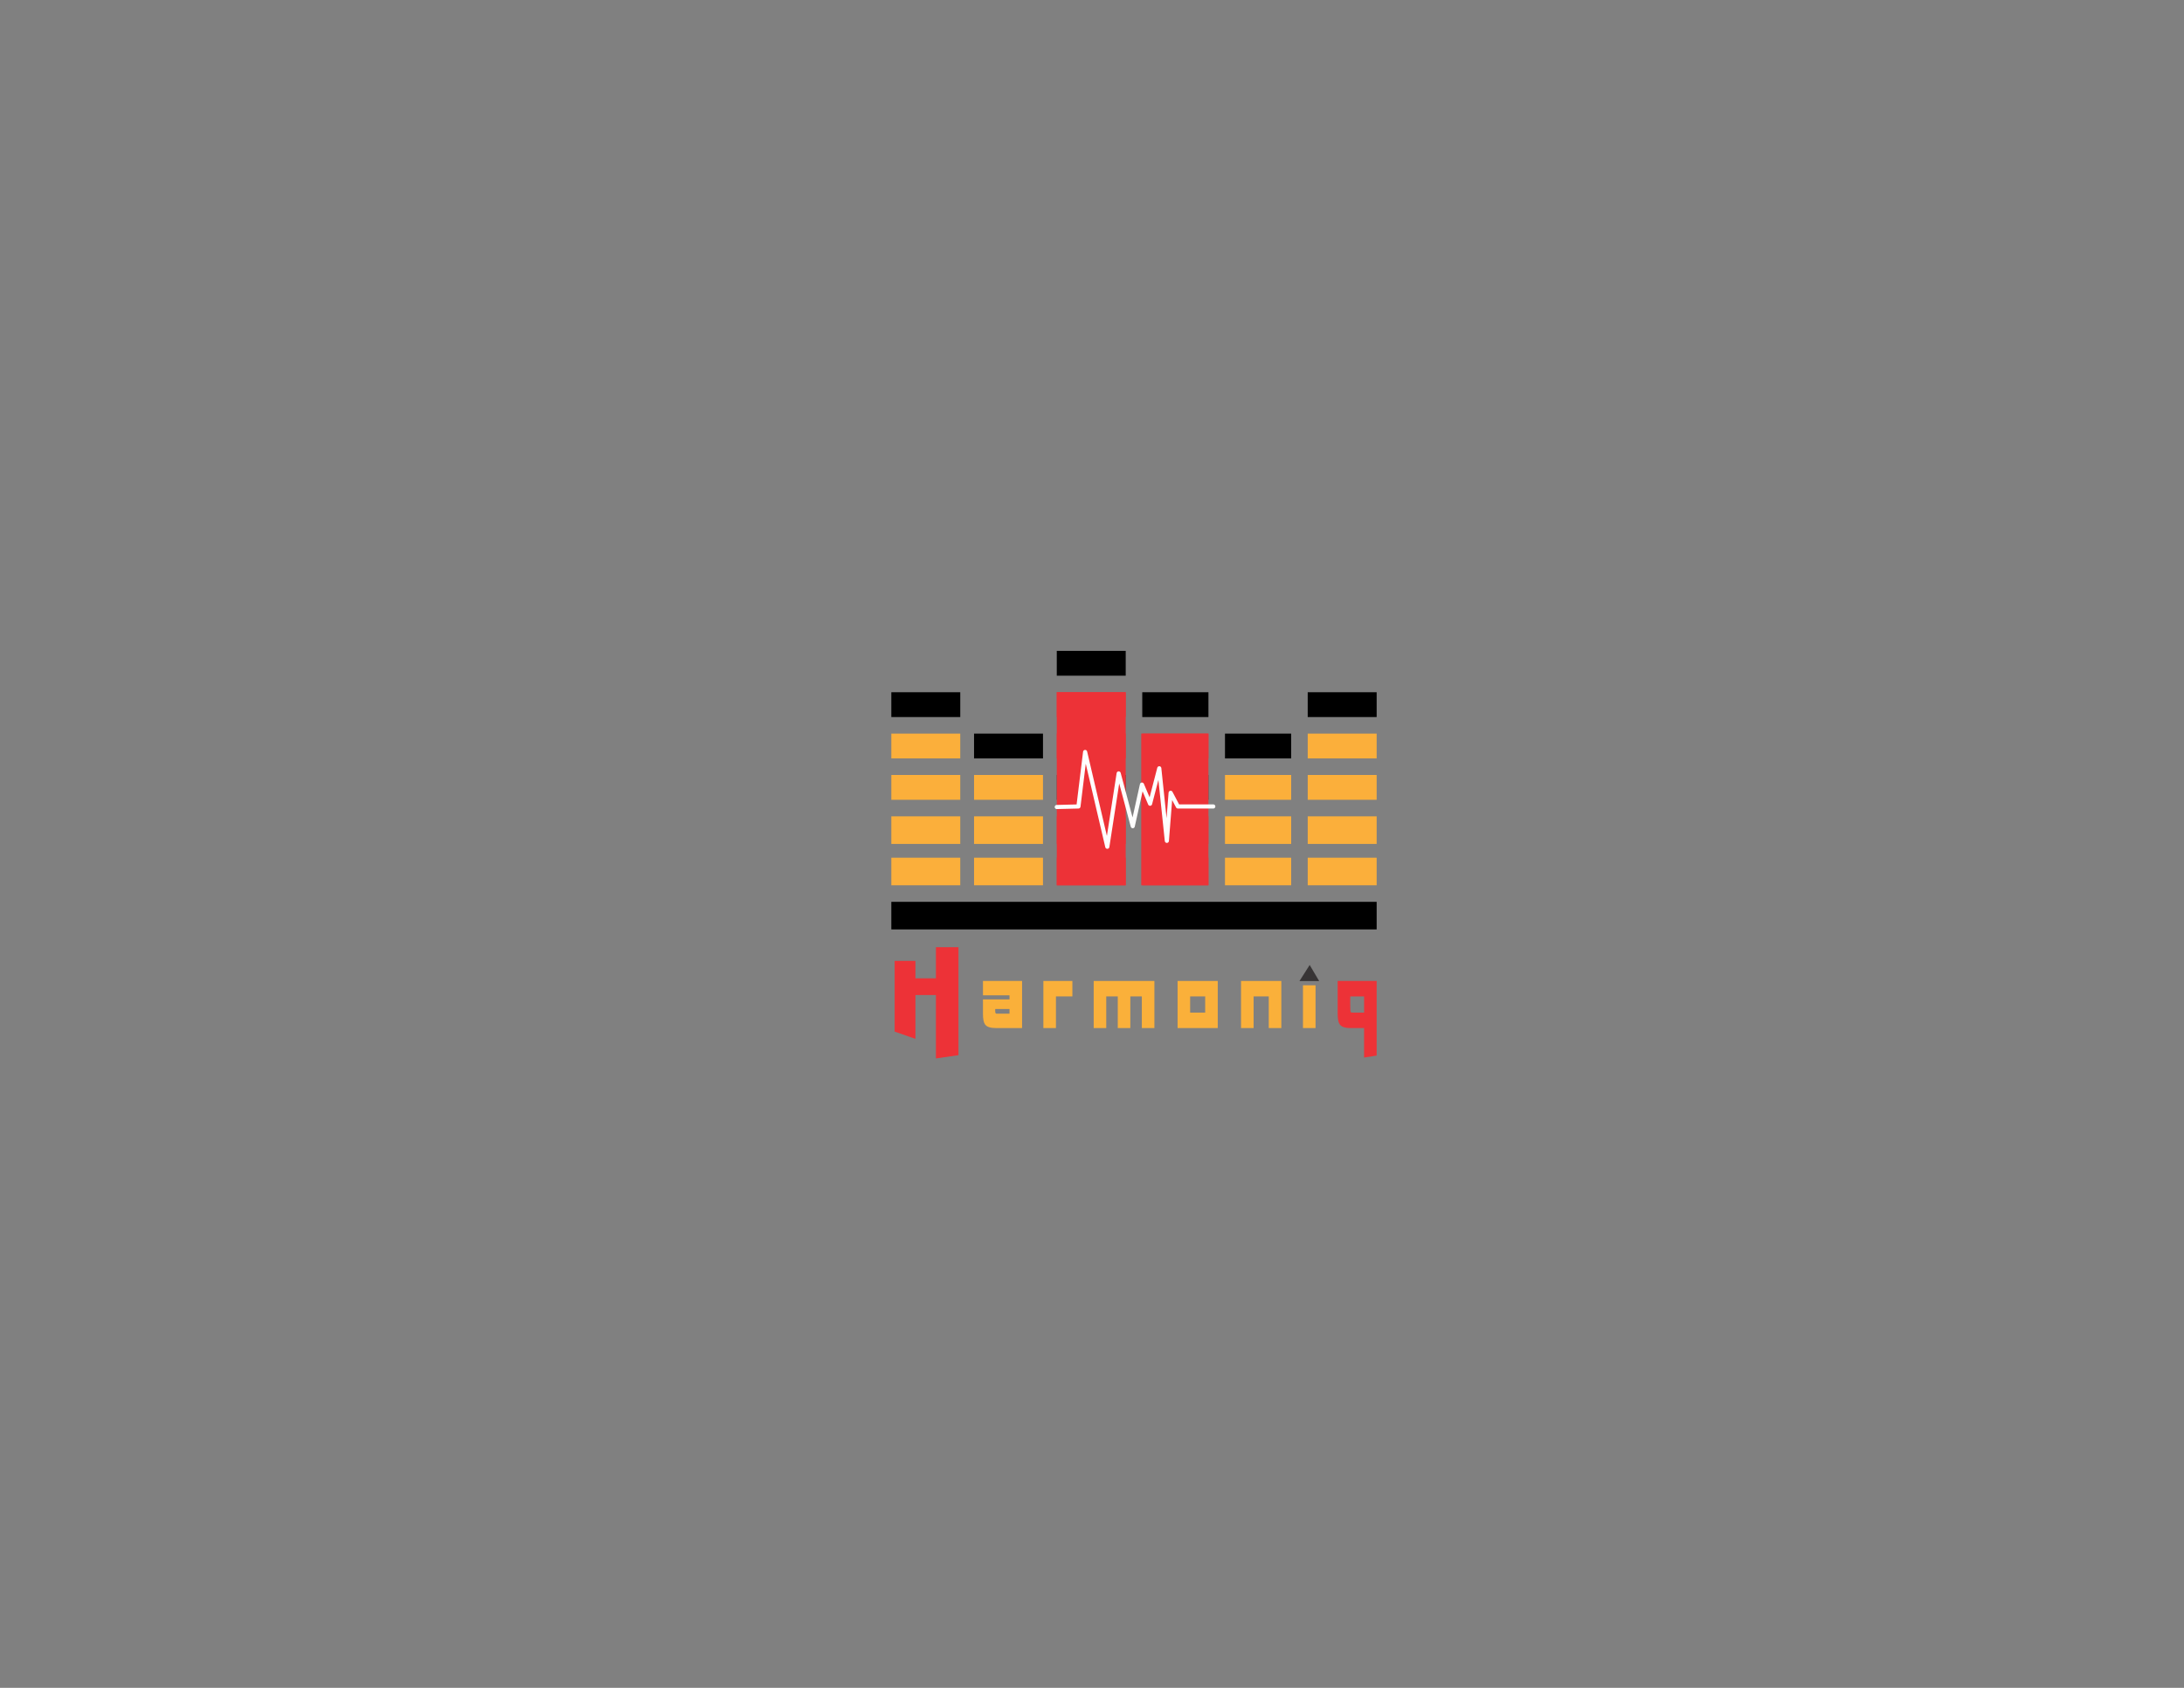 <?xml version="1.0" encoding="UTF-8"?>
<!DOCTYPE svg PUBLIC "-//W3C//DTD SVG 1.1//EN" "http://www.w3.org/Graphics/SVG/1.1/DTD/svg11.dtd">
<!-- Creator: CorelDRAW 2017 -->
<svg xmlns="http://www.w3.org/2000/svg" xml:space="preserve" width="11in" height="8.5in" version="1.1" style="shape-rendering:geometricPrecision; text-rendering:geometricPrecision; image-rendering:optimizeQuality; fill-rule:evenodd; clip-rule:evenodd"
viewBox="0 0 11000 8500"
 xmlns:xlink="http://www.w3.org/1999/xlink">
 <rect x="0" y="0" width="11000" height="8500" fill="#808080" stroke="none"/>
 <defs>
  <style type="text/css">
   <![CDATA[
    .str0 {stroke:#FEFEFE;stroke-width:20.83;stroke-linecap:round;stroke-linejoin:round;stroke-miterlimit:10}
    .fil6 {fill:none;fill-rule:nonzero}
    .fil5 {fill:#ED3237}
    .fil2 {fill:#373435;fill-rule:nonzero}
    .fil0 {fill:#ED3237;fill-rule:nonzero}
    .fil3 {fill:black;fill-rule:nonzero}
    .fil1 {fill:#FAB03A;fill-rule:nonzero}
    .fil4 {fill:#FBAF3B;fill-rule:nonzero}
   ]]>
  </style>
 </defs>
 <g id="Layer_x0020_1">
  <path class="fil0" d="M6870.4 5017.92l-69.21 0c-0.39,2.18 -0.59,4.99 -0.59,8.25 0,6.26 0,16.05 0,29.28 0.39,12.78 0.59,22.48 0.59,28.92 0,6.44 0.59,10.52 1.78,12.42 1.18,1.81 5.03,2.72 11.34,2.72l56.1 0 0 -81.59zm63.3 297.92l-63.3 10 0 -148.54 -68.92 0c-27.31,0 -45.35,-6.35 -54.13,-19.04 -6.71,-9.88 -10.06,-28.01 -10.06,-54.57l0 -163.55 196.4 0 0 375.7z"/>
  <polygon class="fil1" points="6625.9,5177.3 6562.6,5177.3 6562.6,4961.89 6625.9,4961.89 "/>
  <polygon class="fil2" points="6644.24,4940.68 6544.86,4940.68 6596.32,4859.63 "/>
  <polygon class="fil1" points="6453.57,5177.3 6390.27,5177.3 6390.27,5017.92 6313.96,5017.92 6313.96,5177.3 6250.67,5177.3 6250.67,4940.13 6453.57,4940.13 "/>
  <path class="fil1" d="M6070.05 5099.51l0 -81.59 -75.72 0 0 81.59 75.72 0zm63.3 77.79l-202.31 0 0 -237.17 202.31 0 0 237.17z"/>
  <polygon class="fil1" points="5814.31,5177.3 5751.02,5177.3 5751.02,5017.92 5693.04,5017.92 5693.04,5177.3 5629.75,5177.3 5629.75,5017.92 5571.78,5017.92 5571.78,5177.3 5508.48,5177.3 5508.48,4940.13 5814.31,4940.13 "/>
  <polygon class="fil1" points="5401.22,5017.92 5318.4,5017.92 5318.4,5177.3 5255.1,5177.3 5255.1,4940.13 5401.22,4940.13 "/>
  <path class="fil1" d="M5084.55 5104.95l0 -23.39 -71.58 0c0,0.72 -0.2,2.26 -0.59,4.44 0,2.27 0,3.9 0,4.99 0,9.34 2.17,13.96 6.61,13.96l65.56 0zm63.3 72.35l-133.1 0c-27.22,0 -45.16,-6.26 -53.84,-18.86 -6.7,-9.43 -10.05,-27.2 -10.05,-53.49l0 -71.8 133.69 0 0 -20.67 -133.69 0 0 -72.35 196.99 0 0 237.17z"/>
  <polygon class="fil3" points="6933.69,4680.54 4489.25,4680.54 4489.25,4541.65 6933.69,4541.65 "/>
  <polygon class="fil4" points="4836.47,4458.32 4489.25,4458.32 4489.25,4319.43 4836.47,4319.43 "/>
  <polygon class="fil4" points="5253.14,4458.32 4905.92,4458.32 4905.92,4319.43 5253.14,4319.43 "/>
  <polygon class="fil0" points="5669.8,4458.32 5322.59,4458.32 5322.59,4319.43 5669.8,4319.43 "/>
  <polygon class="fil0" points="6086.47,4458.32 5753.14,4458.32 5753.14,4319.43 6086.47,4319.43 "/>
  <polygon class="fil4" points="6503.14,4458.32 6169.8,4458.32 6169.8,4319.43 6503.14,4319.43 "/>
  <polygon class="fil4" points="6933.69,4458.32 6586.47,4458.32 6586.47,4319.43 6933.69,4319.43 "/>
  <polygon class="fil4" points="4836.47,4249.98 4489.25,4249.98 4489.25,4111.1 4836.47,4111.1 "/>
  <polygon class="fil4" points="5253.14,4249.98 4905.92,4249.98 4905.92,4111.1 5253.14,4111.1 "/>
  <polygon class="fil0" points="5669.8,4249.98 5322.59,4249.98 5322.59,4111.1 5669.8,4111.1 "/>
  <polygon class="fil0" points="6086.47,4249.98 5753.14,4249.98 5753.14,4111.1 6086.47,4111.1 "/>
  <polygon class="fil4" points="6503.14,4249.98 6169.8,4249.98 6169.8,4111.1 6503.14,4111.1 "/>
  <polygon class="fil4" points="6933.69,4249.98 6586.47,4249.98 6586.47,4111.1 6933.69,4111.1 "/>
  <polygon class="fil4" points="4836.47,4027.77 4489.25,4027.77 4489.25,3902.77 4836.47,3902.77 "/>
  <polygon class="fil3" points="4836.47,3611.1 4489.25,3611.1 4489.25,3486.1 4836.47,3486.1 "/>
  <polygon class="fil4" points="4836.47,3819.43 4489.25,3819.43 4489.25,3694.43 4836.47,3694.43 "/>
  <polygon class="fil4" points="5253.14,4027.77 4905.92,4027.77 4905.92,3902.77 5253.14,3902.77 "/>
  <polygon class="fil2" points="5669.8,4027.77 5322.59,4027.77 5322.59,3902.77 5669.8,3902.77 "/>
  <polygon class="fil2" points="6086.47,4027.77 5753.14,4027.77 5753.14,3902.77 6086.47,3902.77 "/>
  <polygon class="fil4" points="6503.14,4027.77 6169.8,4027.77 6169.8,3902.77 6503.14,3902.77 "/>
  <polygon class="fil4" points="6933.69,4027.77 6586.47,4027.77 6586.47,3902.77 6933.69,3902.77 "/>
  <polygon class="fil3" points="5253.14,3819.43 4905.92,3819.43 4905.92,3694.43 5253.14,3694.43 "/>
  <polygon class="fil0" points="5669.8,3819.43 5322.59,3819.43 5322.59,3694.43 5669.8,3694.43 "/>
  <polygon class="fil0" points="6086.47,3819.43 5753.14,3819.43 5753.14,3694.43 6086.47,3694.43 "/>
  <polygon class="fil3" points="6503.14,3819.43 6169.8,3819.43 6169.8,3694.43 6503.14,3694.43 "/>
  <polygon class="fil4" points="6933.69,3819.43 6586.47,3819.43 6586.47,3694.43 6933.69,3694.43 "/>
  <polygon class="fil0" points="5669.8,3611.1 5322.59,3611.1 5322.59,3486.1 5669.8,3486.1 "/>
  <polygon class="fil3" points="6086.47,3611.1 5753.14,3611.1 5753.14,3486.1 6086.47,3486.1 "/>
  <polygon class="fil3" points="6933.69,3611.1 6586.47,3611.1 6586.47,3486.1 6933.69,3486.1 "/>
  <polygon class="fil3" points="5669.8,3402.77 5322.59,3402.77 5322.59,3277.77 5669.8,3277.77 "/>
  <polygon class="fil5" points="5322.59,3486.1 5669.8,3486.1 5669.8,4458.32 5322.59,4458.32 "/>
  <polygon class="fil5" points="5747.99,3694.44 6086.47,3694.44 6086.47,4458.32 5747.99,4458.32 "/>
  <polyline class="fil6 str0" points="5322.59,4064.08 5431.69,4061.37 5465.33,3786.94 5577.11,4264.26 5634.36,3894.93 5705.24,4160.61 5751.6,3951.18 5792.5,4047.61 5838.84,3869.2 5877.02,4234.5 5896.1,3992.52 5932.46,4061.37 6110.87,4061.37 "/>
  <polygon class="fil5" points="4506.05,4839.18 4610.65,4839.18 4610.65,4926.7 4713.85,4926.7 4713.85,4770.15 4827.48,4770.15 4827.48,5313.92 4713.85,5330.27 4713.85,5010.88 4610.65,5010.88 4610.65,5231.75 4506.05,5195.08 "/>
 </g>
</svg>
